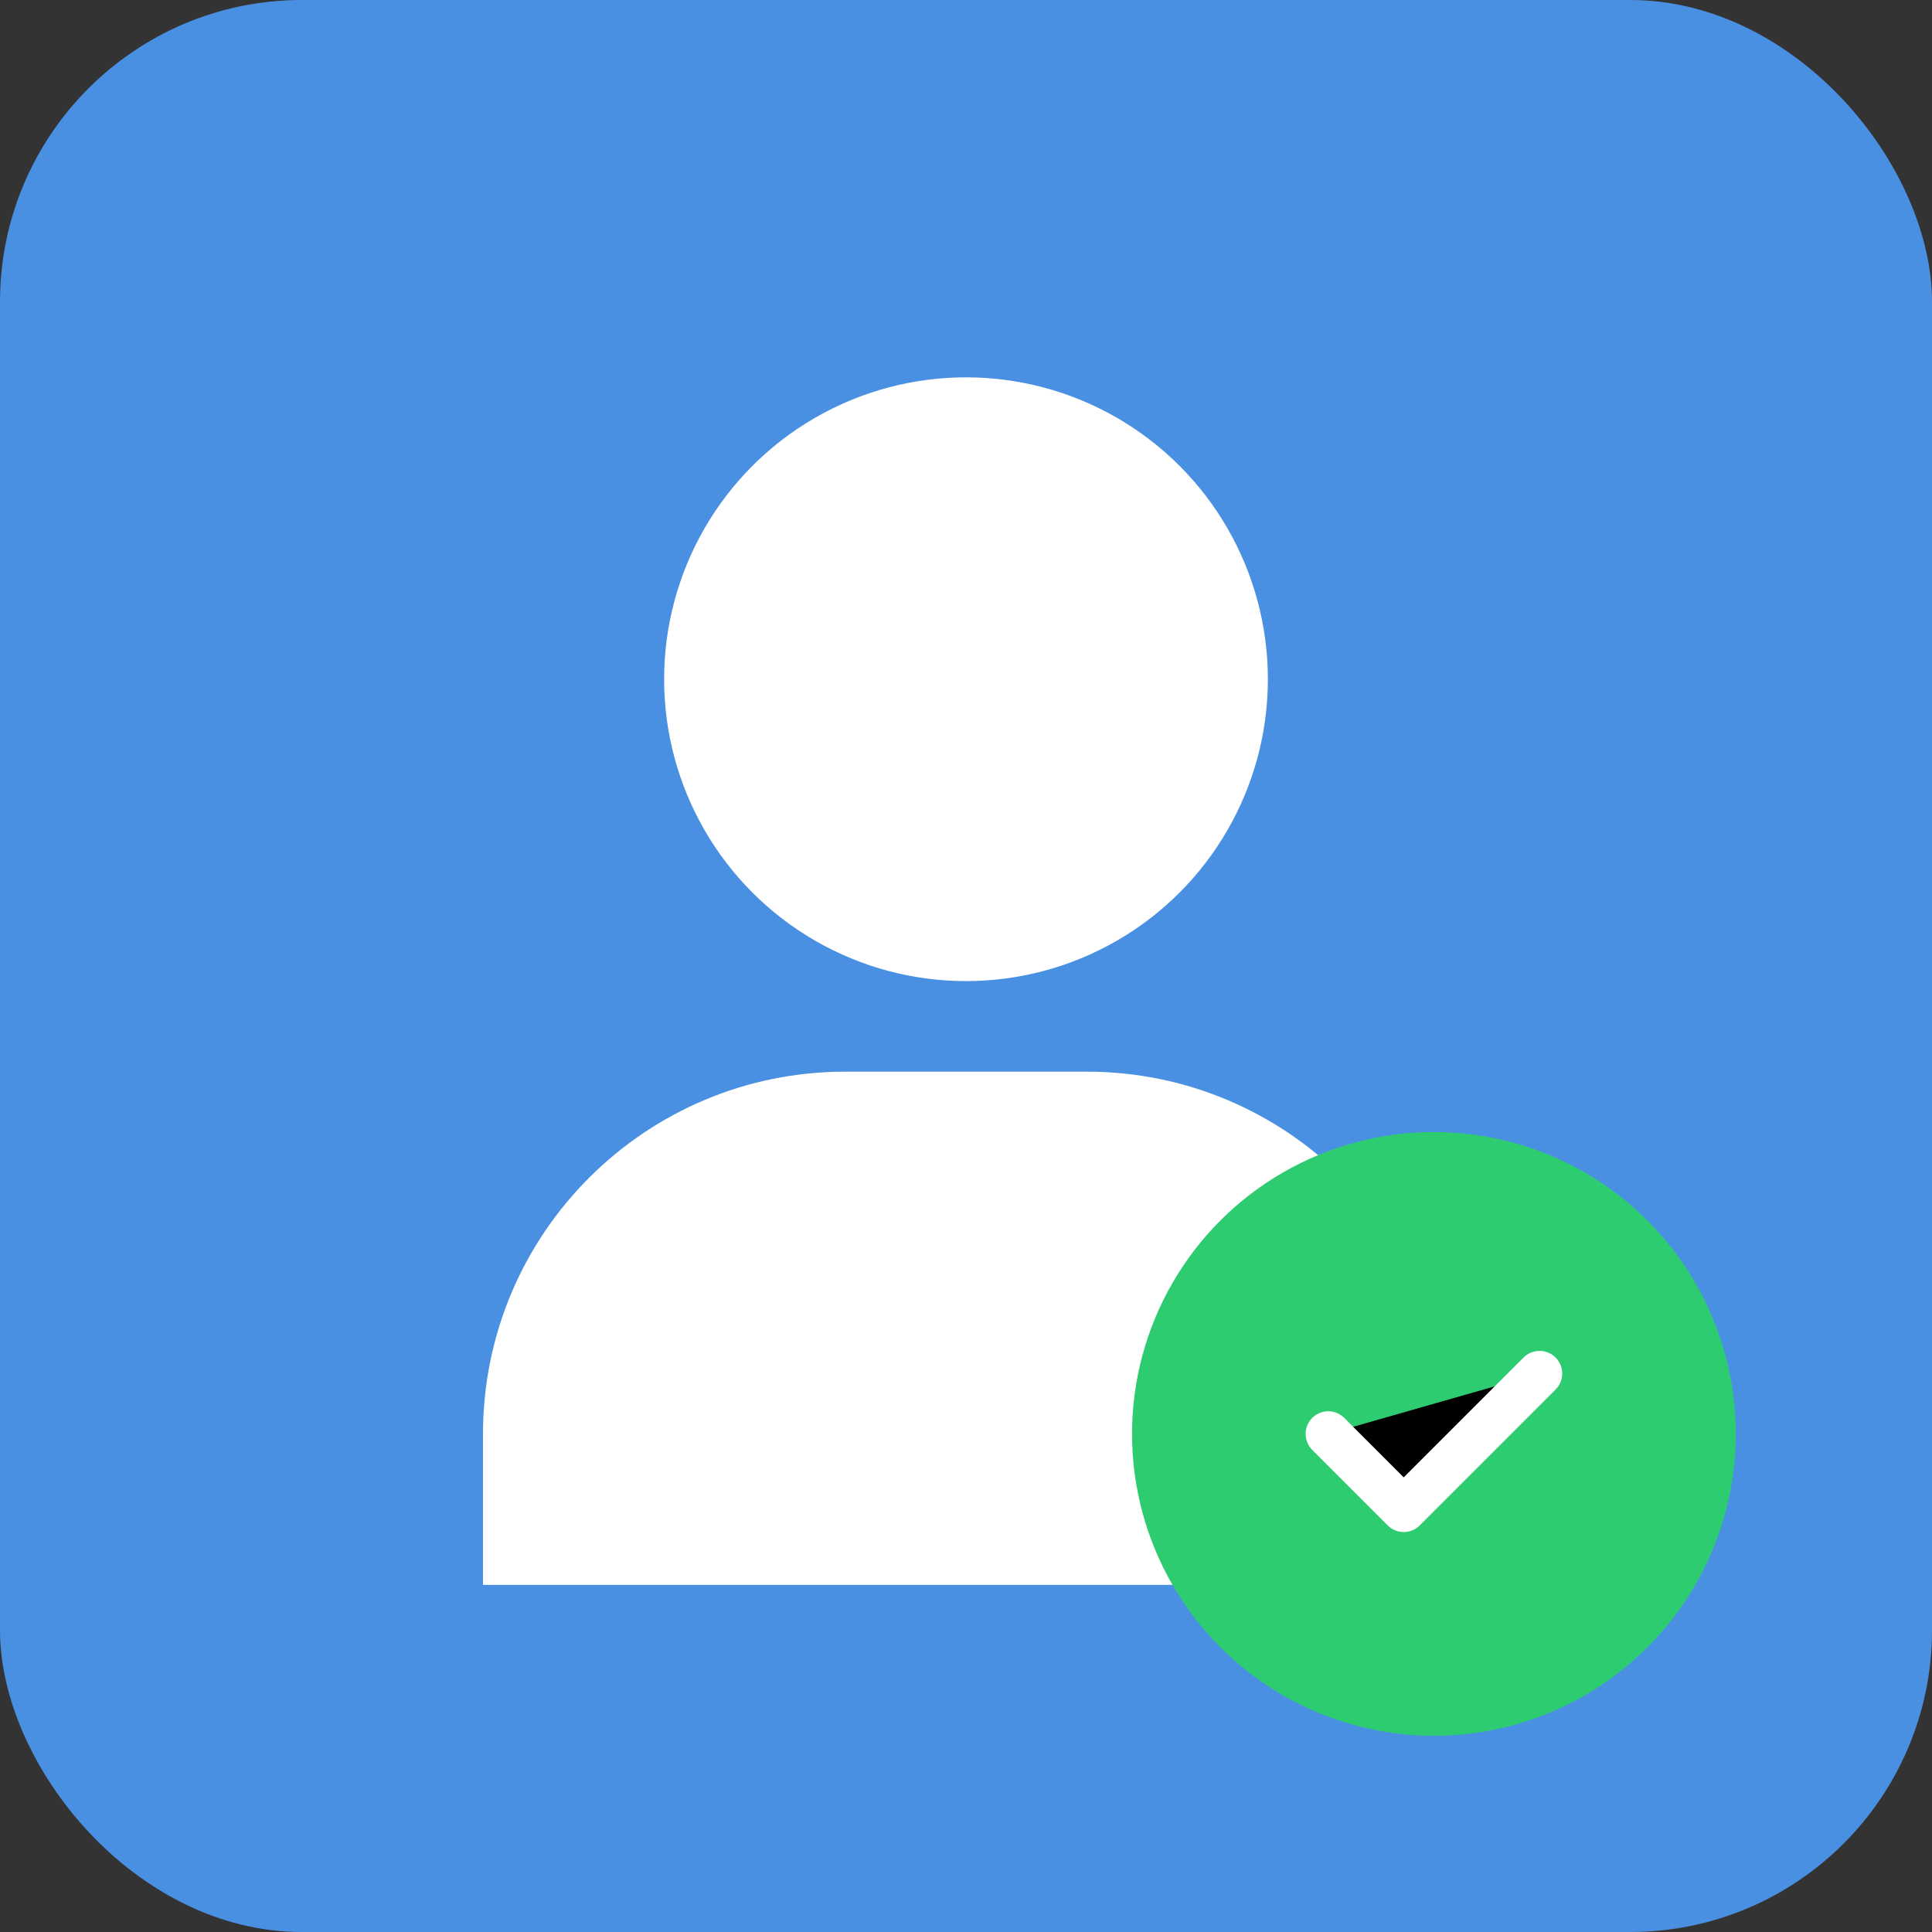 <?xml version="1.0" encoding="UTF-8"?>
<svg width="128" height="128" viewBox="0 0 128 128" xmlns="http://www.w3.org/2000/svg">
    <rect x="0" y="0" width="128" height="128" fill="#333333" stroke="none"/>
    <rect width="128" height="128" rx="20" fill="#4A90E2"/>
    <circle cx="64" cy="45" r="20" fill="white"/>
    <path d="M32 95C32 81.745 42.745 71 56 71H72C85.255 71 96 81.745 96 95V105H32V95Z" fill="white"/>
    <circle cx="95" cy="95" r="20" fill="#2ECC71"/>
    <path d="M88 95L93 100L102 91" stroke="white" stroke-width="3" stroke-linecap="round" stroke-linejoin="round"/>
</svg>
